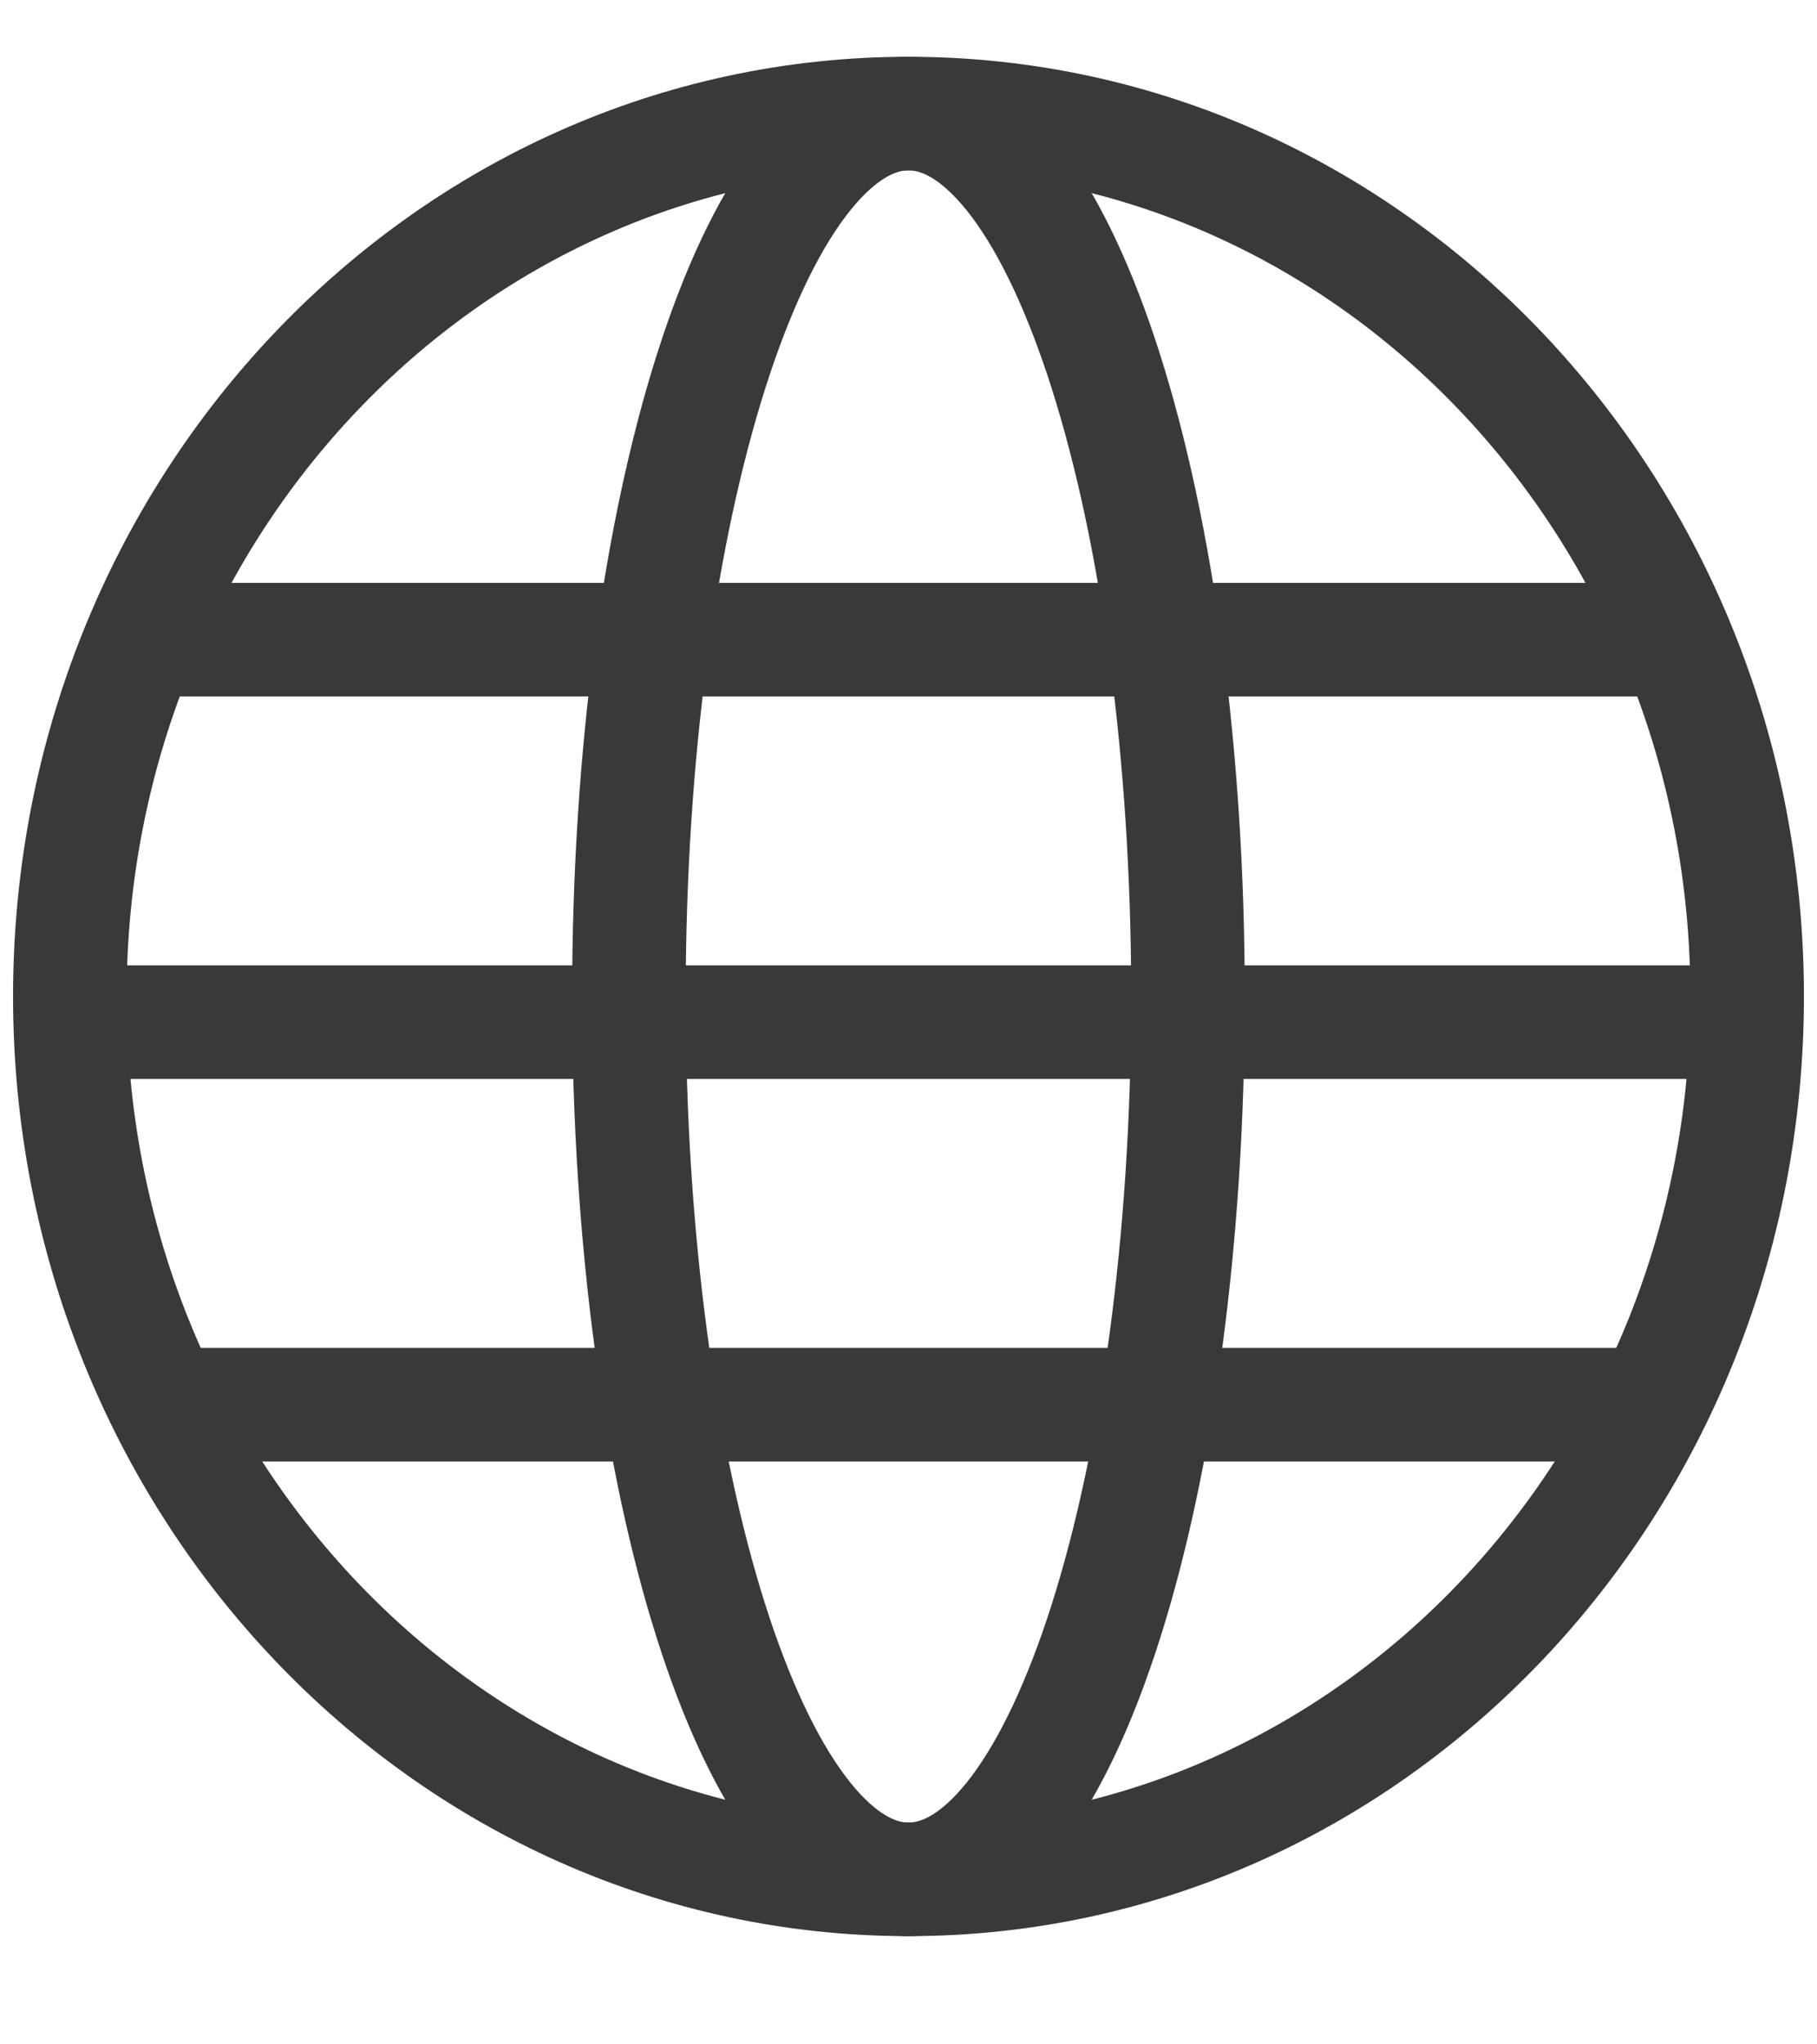 <svg width="16" height="18" viewBox="0 0 16 18" fill="none" xmlns="http://www.w3.org/2000/svg">
<path fill-rule="evenodd" clip-rule="evenodd" d="M8 16.547C12.078 16.547 15.385 13.066 15.385 8.773C15.385 4.48 12.078 1 8 1C3.922 1 0.615 4.48 0.615 8.773C0.615 13.066 3.922 16.547 8 16.547Z" stroke="#393939"/>
<path d="M0.8 9H15.569" stroke="#393939"/>
<path d="M1.6 12.368H14.412" stroke="#393939"/>
<path d="M1.2 5.632H14.8" stroke="#393939"/>
<path fill-rule="evenodd" clip-rule="evenodd" d="M8 16.547C9.359 16.547 10.461 13.066 10.461 8.773C10.461 4.48 9.359 1 8 1C6.641 1 5.538 4.48 5.538 8.773C5.538 13.066 6.641 16.547 8 16.547Z" stroke="#393939"/>
</svg>
